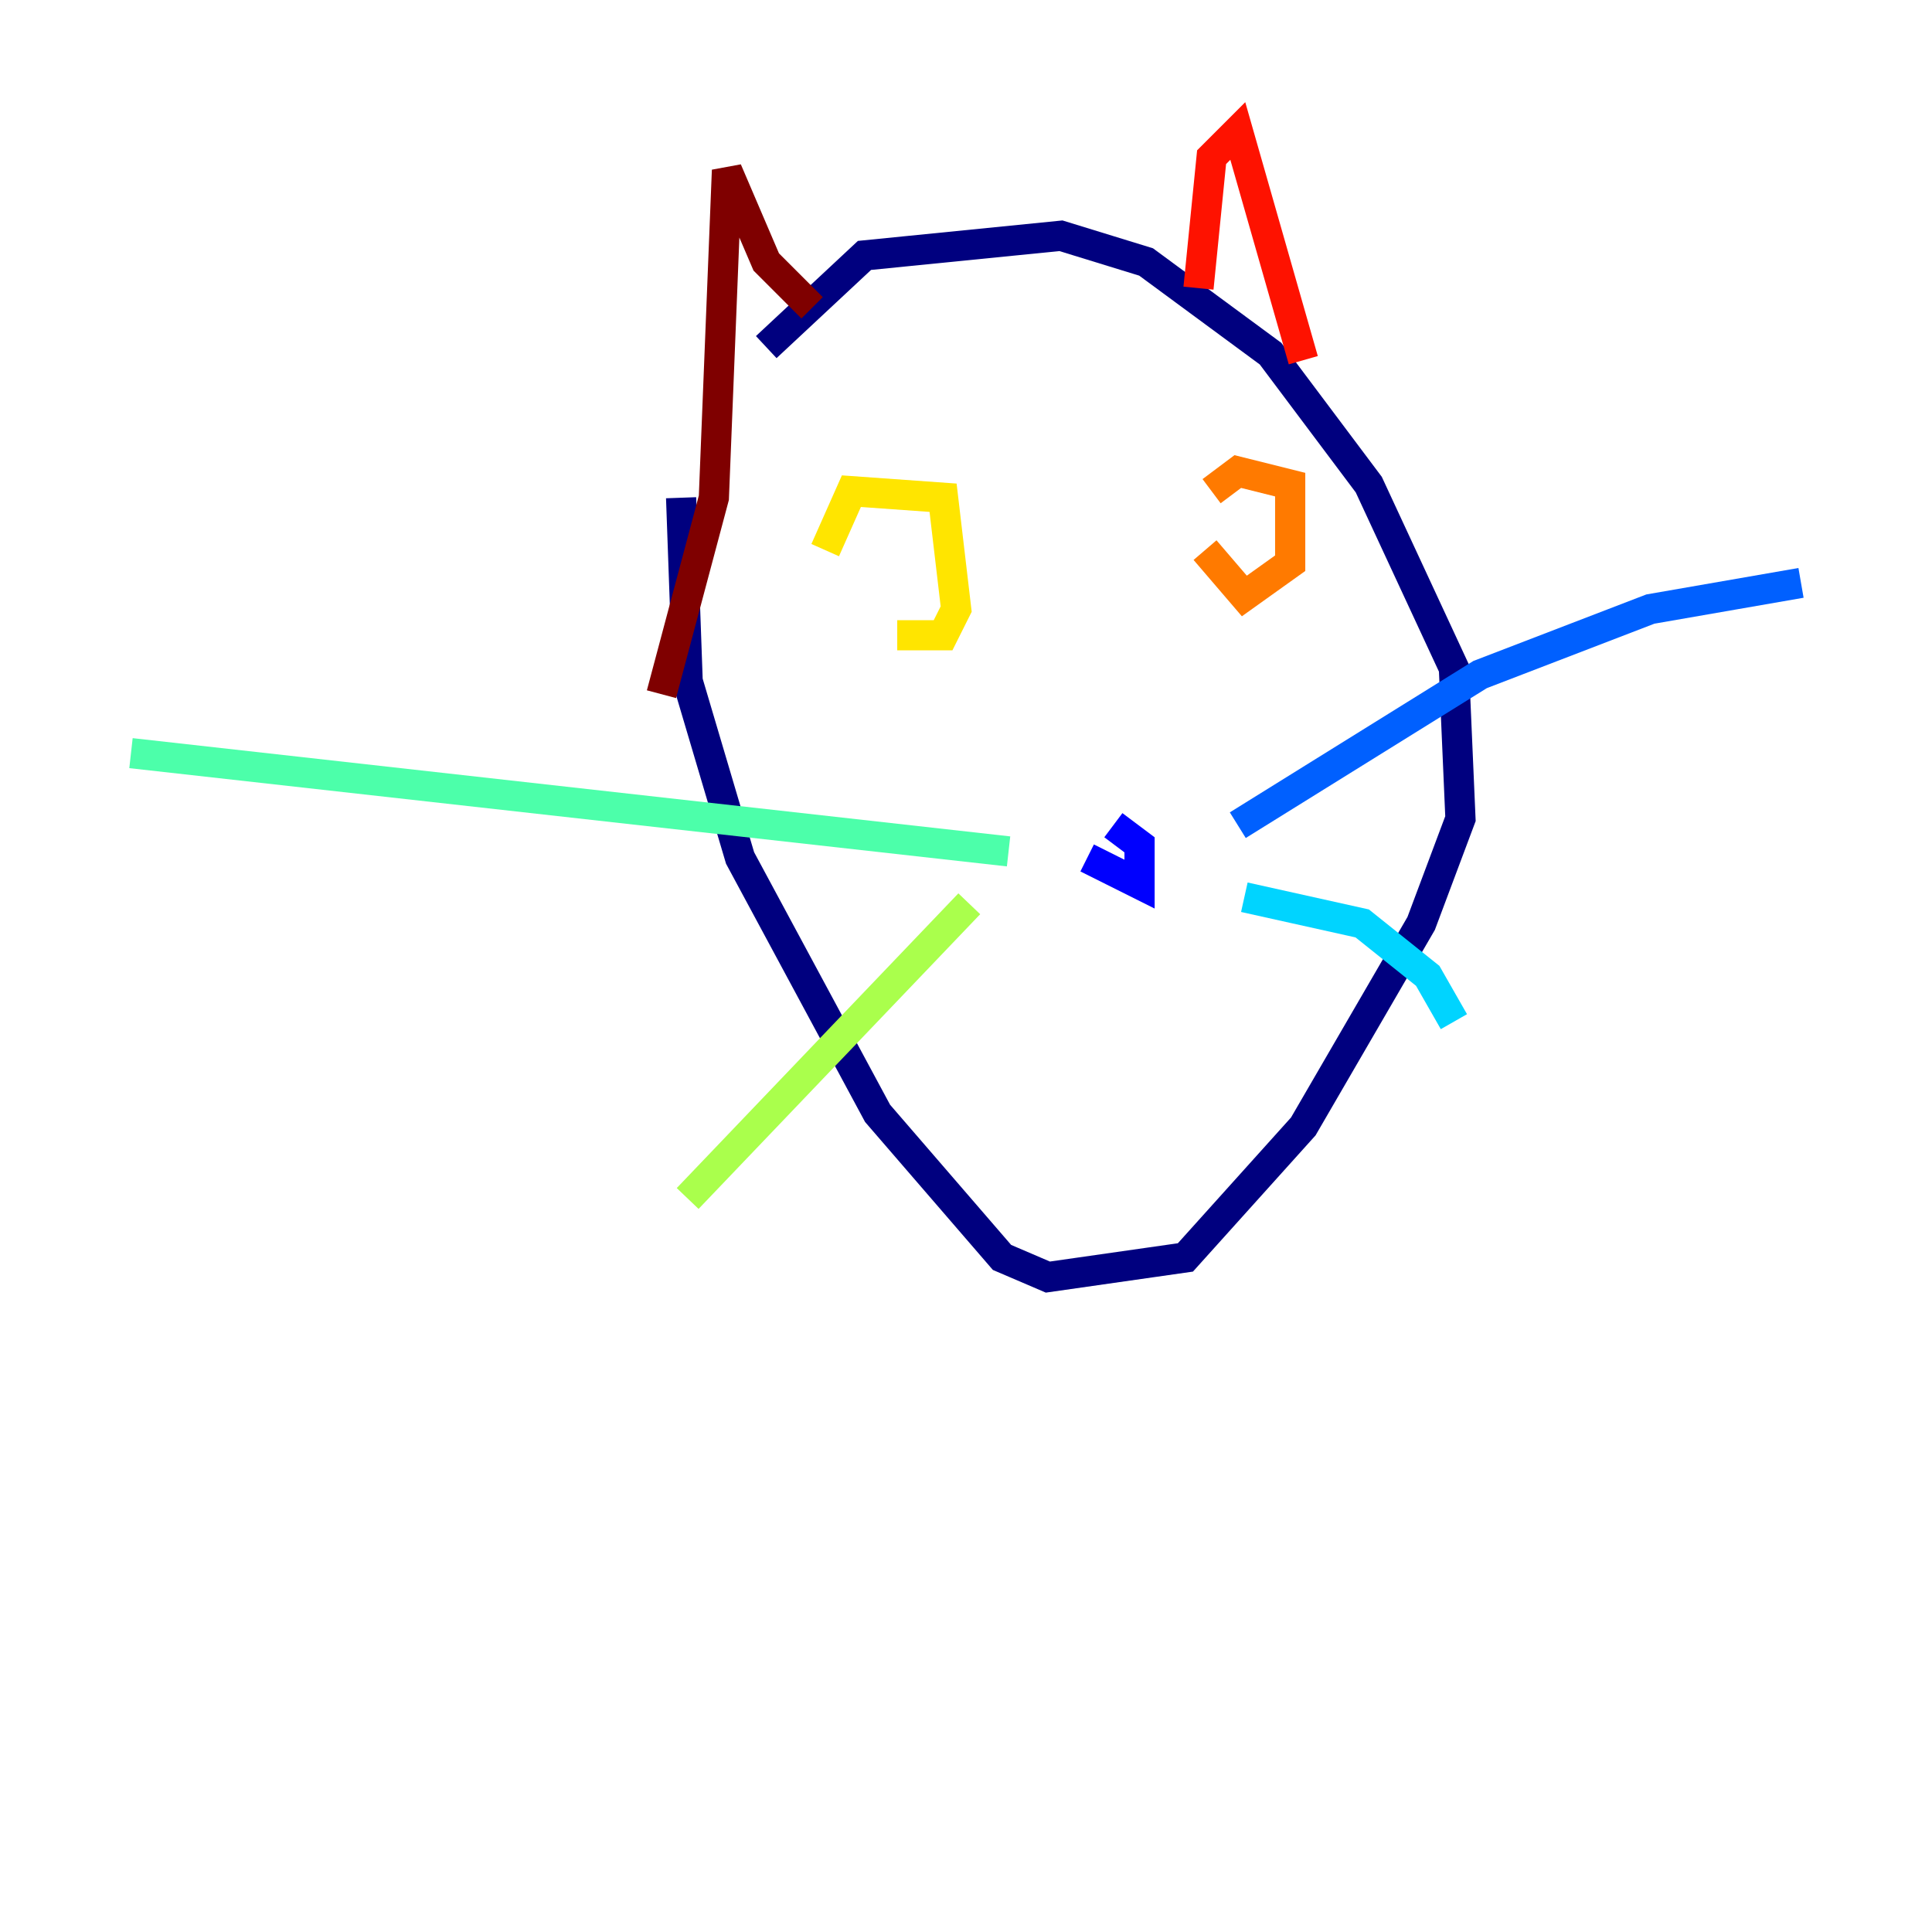 <?xml version="1.0" encoding="utf-8" ?>
<svg baseProfile="tiny" height="128" version="1.2" viewBox="0,0,128,128" width="128" xmlns="http://www.w3.org/2000/svg" xmlns:ev="http://www.w3.org/2001/xml-events" xmlns:xlink="http://www.w3.org/1999/xlink"><defs /><polyline fill="none" points="50.766,22.997 57.275,16.922 70.291,15.62 75.932,17.356 84.176,23.43 90.685,32.108 96.325,44.258 96.759,54.237 94.156,61.18 86.346,74.63 78.536,83.308 69.424,84.61 66.386,83.308 58.142,73.763 49.031,56.841 45.559,45.125 45.125,32.976" stroke="#00007f" stroke-width="2" /><polyline fill="none" points="73.763,54.671 75.498,55.973 75.498,58.576 72.027,56.841" stroke="#0000fe" stroke-width="2" /><polyline fill="none" points="82.007,54.671 98.061,44.691 109.342,40.352 119.322,38.617" stroke="#0060ff" stroke-width="2" /><polyline fill="none" points="82.441,59.444 90.251,61.18 94.59,64.651 96.325,67.688" stroke="#00d4ff" stroke-width="2" /><polyline fill="none" points="66.82,56.407 8.678,49.898" stroke="#4cffaa" stroke-width="2" /><polyline fill="none" points="64.217,59.878 45.559,79.403" stroke="#aaff4c" stroke-width="2" /><polyline fill="none" points="54.671,36.447 56.407,32.542 62.481,32.976 63.349,40.352 62.481,42.088 59.444,42.088" stroke="#ffe500" stroke-width="2" /><polyline fill="none" points="80.271,32.542 82.007,31.241 85.478,32.108 85.478,37.315 82.441,39.485 79.837,36.447" stroke="#ff7a00" stroke-width="2" /><polyline fill="none" points="79.403,19.091 80.271,10.414 82.007,8.678 86.346,23.864" stroke="#fe1200" stroke-width="2" /><polyline fill="none" points="53.803,20.393 50.766,17.356 48.163,11.281 47.295,32.976 43.824,45.993" stroke="#7f0000" stroke-width="2" /></svg>